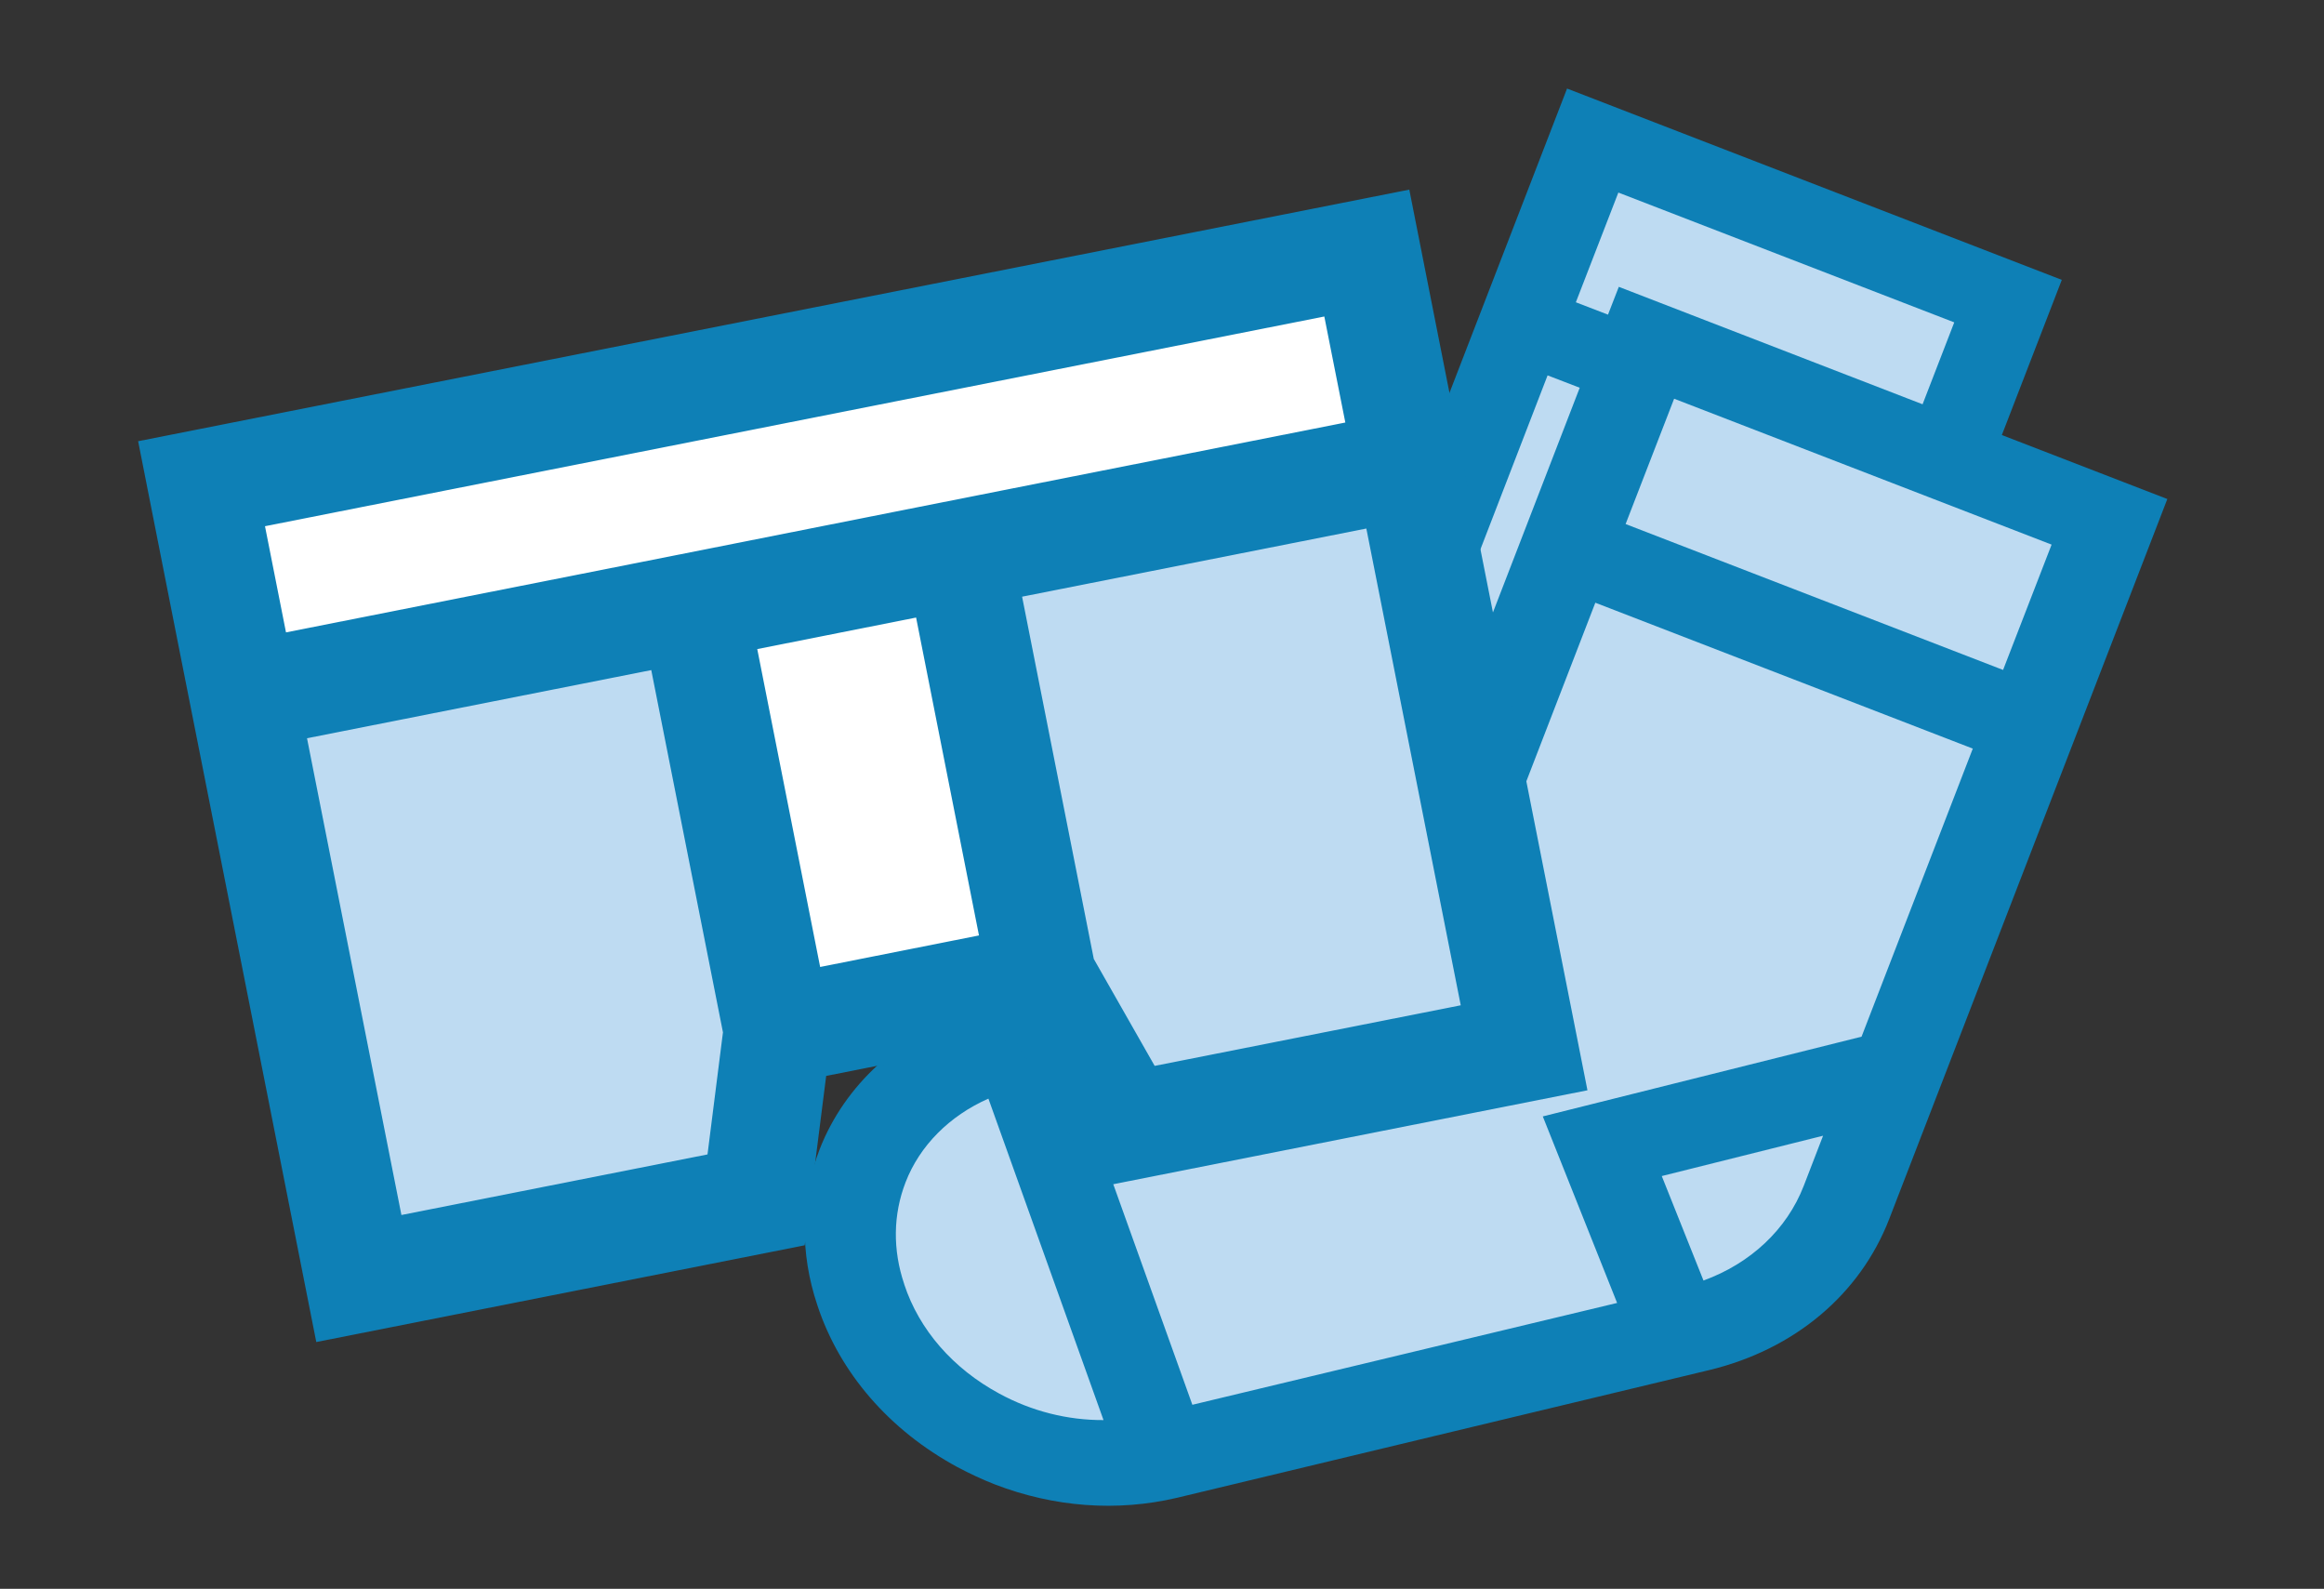 <?xml version="1.0" encoding="utf-8"?>
<!-- Generator: Adobe Illustrator 23.0.6, SVG Export Plug-In . SVG Version: 6.00 Build 0)  -->
<svg version="1.1" id="Capa_1" xmlns="http://www.w3.org/2000/svg" xmlns:xlink="http://www.w3.org/1999/xlink" x="0px" y="0px"
	 viewBox="0 0 150.41 102.81" style="enable-background:new 0 0 150.41 102.81;" xml:space="preserve">
<rect x="0" y="0" width="150.41" height="102.81" fill="#333333" stroke="none"/>
<style type="text/css">
	.st0{fill:#BEDBF2;}
	.st1{fill:#0E80B6;}
	.st2{fill:#FFFFFF;}
</style>
<g>
	<path class="st0" d="M66.48,49.83l22.53-4.32l14.07-36.41l26.88,10.39l-3.95,10.21l10.51,4.06L119.51,77.8
		c-1.57,4.05-5.16,7.06-9.74,8.17l-1.23,0.3l-0.01,0.01l0-0.01l-7.87,1.9l-25.34,6.06c-8.15,1.93-17.09-2.81-19.6-10.46
		c-0.98-2.92-0.86-5.79,0.12-8.34c0.92-2.38,2.62-4.43,4.91-5.88c-1.46-1.47-2.61-3.23-3.27-5.22c-0.88-2.62-0.77-5.2,0.11-7.48
		C58.93,53.37,62.14,50.67,66.48,49.83z"/>
	<path class="st1" d="M55.01,55.87c-1.12,2.9-1.17,6.05-0.14,9.12c0.45,1.36,1.11,2.68,1.96,3.91c-1.69,1.54-2.98,3.41-3.78,5.46
		c-1.24,3.21-1.29,6.7-0.15,10.1c1.44,4.37,4.66,8.09,9.06,10.47c0.79,0.42,1.6,0.8,2.42,1.12c3.84,1.48,7.91,1.78,11.79,0.87
		l34.47-8.27c5.5-1.33,9.74-4.89,11.63-9.77l18-46.59l-10.71-4.14l3.88-10.04L101.42,5.73l-14.5,37.52l-21.13,4.06
		C60.73,48.29,56.7,51.49,55.01,55.87z M104.66,84.31L77.17,90.9l-7.6-21.19l23.56-4.52l10.12-26.19l24.43,9.44l-7.2,18.64
		l-20.63,5.16L104.66,84.31z M105.21,33.91l3.14-8.11l24.43,9.44l-3.14,8.11L105.21,33.91z M71.42,91.89
		c-2.33,0.01-4.64-0.57-6.74-1.71c-3-1.62-5.19-4.13-6.16-7.08l0-0.01c-0.75-2.22-0.72-4.5,0.09-6.59c0.91-2.36,2.84-4.3,5.36-5.41
		L71.42,91.89z M65.01,64.88c-1.28,0.25-2.54,0.65-3.77,1.19c-0.5-0.76-0.89-1.56-1.16-2.36l0-0.01c-0.66-1.97-0.64-3.99,0.08-5.84
		c0.8-2.07,2.48-3.77,4.67-4.76l3.96,11.05L65.01,64.88z M104.77,18.56l-0.7,1.8l-2.08-0.8l2.75-7.1l21.74,8.4l-2.05,5.3
		L104.77,18.56z M91.1,47.75l9.06-23.46l2.08,0.8L88.62,60.35l-14.53,2.79L70.02,51.8L91.1,47.75z M117.99,73.49l-1.25,3.24
		c-1.09,2.82-3.44,5.02-6.49,6.13l-2.7-6.76L117.99,73.49z"/>
</g>
<g>
	<g>
		
			<rect x="16.45" y="23.11" transform="matrix(0.981 -0.194 0.194 0.981 -7.64 11.508)" class="st2" width="76.88" height="43.24"/>
		<polygon class="st0" points="67.47,63.28 72.93,72.89 98.64,67.8 91.18,30.09 62.04,35.86 		"/>
		<polygon class="st0" points="23.22,82.73 48.94,77.64 50.33,66.68 44.9,39.25 15.76,45.02 		"/>
	</g>
	<path class="st1" d="M11.65,42.27l1.36,6.86l7.46,37.71l31.61-6.26l1.39-10.96l0.96-0.19l10.28-2.04l0.96-0.19l5.46,9.61
		l31.61-6.26l-7.46-37.71l-1.36-6.86l-2.71-13.71L8.94,28.55L11.65,42.27z M63.36,60.53l-10.28,2.04L49.01,42l10.28-2.04
		L63.36,60.53z M94.54,65.05l-19.81,3.92l-3.94-6.92l-4.64-23.44l22.28-4.41L94.54,65.05z M17.15,34.05l68.56-13.57l1.36,6.86
		l-22.28,4.41l-6.86,1.36l-10.28,2.04l-6.86,1.36l-22.28,4.41L17.15,34.05z M19.87,47.77l22.28-4.41l4.64,23.44l-1,7.9l-19.81,3.92
		L19.87,47.77z"/>
</g>
</svg>
